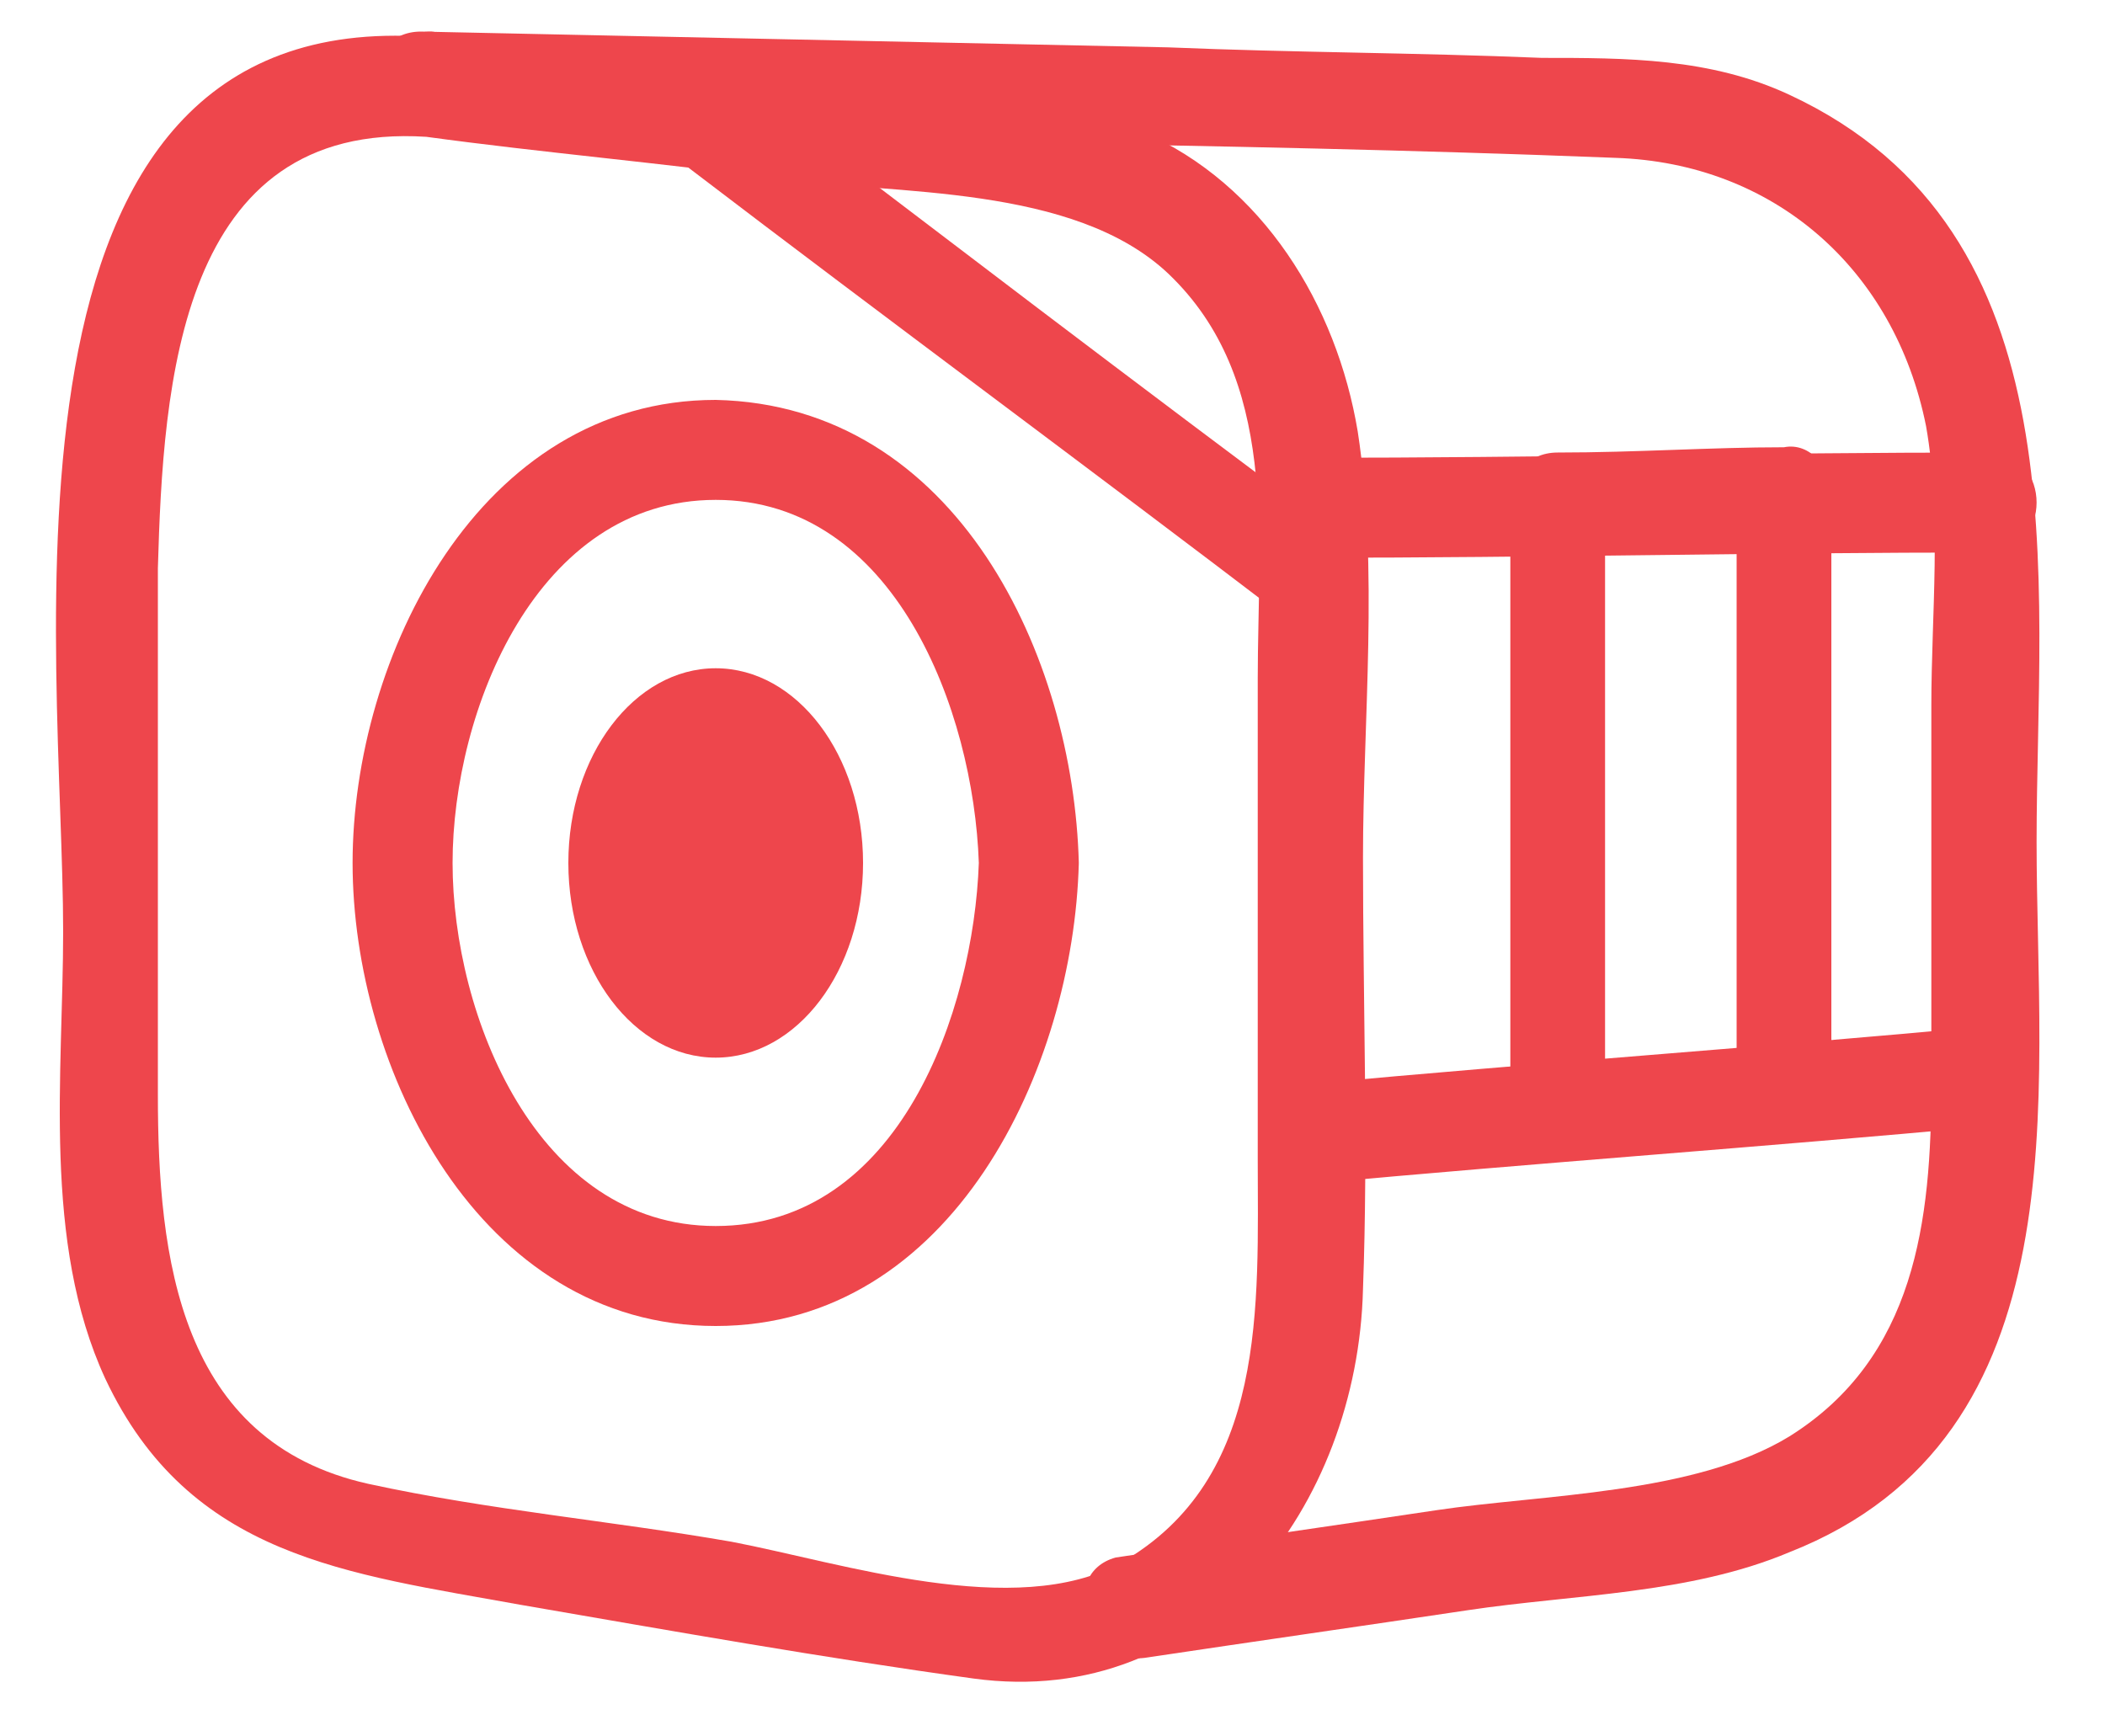 <?xml version="1.0" encoding="utf-8"?>
<!-- Generator: Adobe Illustrator 22.1.0, SVG Export Plug-In . SVG Version: 6.00 Build 0)  -->
<svg version="1.1" id="Layer_1" xmlns="http://www.w3.org/2000/svg" xmlns:xlink="http://www.w3.org/1999/xlink" x="0px" y="0px"
	 viewBox="0 0 40 33" style="enable-background:new 0 0 40 33;" xml:space="preserve">
<style type="text/css">
	.st0{fill:#EE464C;}
	.st1{fill:#EE464C;stroke:#231F20;stroke-miterlimit:10;}
</style>
<path class="st0" d="M8.1,2.6c2.2,0.3,4.5,0.5,6.7,0.8s5.6,0.1,7.4,1.8c2.1,2,1.7,5,1.7,7.7c0,3,0,6,0,9.1c0,2.8,0.2,6.1-2.6,7.7
	c-2,1.1-5.3,0-7.4-0.4c-2.3-0.4-4.6-0.6-6.9-1.1c-3.6-0.8-4-4.3-4-7.4c0-3.3,0-6.7,0-10C3.1,7.3,3.4,2.3,8.1,2.6
	c1.2,0.1,1.2-1.8,0-1.9c-8.6-0.6-6.9,11.7-6.9,17c0,2.7-0.4,5.9,0.8,8.5c1.6,3.4,4.6,3.7,7.9,4.3c2.9,0.5,5.7,1,8.6,1.4
	c4.4,0.6,7.3-3.3,7.4-7.4c0.1-2.7,0-5.4,0-8.2c0-2.6,0.3-5.5-0.1-8.1c-0.4-2.4-1.8-4.7-4.1-5.7C20.6,2,19.2,2,18,1.8
	C14.7,1.4,11.5,1,8.2,0.6C6.9,0.6,6.9,2.5,8.1,2.6z"/>
<path class="st0" d="M18.6,16.4c-0.1,2.8-1.5,6.9-5,6.9c-3.4,0-5-4-5-6.9s1.6-6.9,5-6.9S18.5,13.5,18.6,16.4c0,1.2,1.9,1.2,1.9,0
	c-0.1-3.9-2.3-8.7-6.9-8.8c-4.5,0-6.9,4.9-6.9,8.8s2.4,8.8,6.9,8.8s6.8-4.9,6.9-8.8C20.5,15.2,18.6,15.2,18.6,16.4z"/>
<ellipse class="st0" cx="13.6" cy="16.4" rx="2.8" ry="3.7"/>
<path class="st0" d="M13.1,3.2c3.8,2.9,7.6,5.7,11.4,8.6c1,0.7,1.9-0.9,1-1.6C21.6,7.3,17.8,4.4,14,1.5C13.1,0.8,12.1,2.4,13.1,3.2
	L13.1,3.2z"/>
<path class="st0" d="M21.8,31.5c2-0.3,4.1-0.6,6.1-0.9s4.2-0.3,6.1-1.1c5.6-2.2,4.7-8.7,4.7-13.5c0-5,0.9-11.6-4.7-14.2
	c-1.5-0.7-3.1-0.7-4.7-0.7C26.9,1,24.6,1,22.2,0.9C17.5,0.8,12.8,0.7,8,0.6c-1.2,0-1.2,1.9,0,1.9C15.6,2.7,23.1,2.7,30.7,3
	c3,0.1,5.3,2.1,5.9,5.1c0.3,1.7,0.1,3.6,0.1,5.3c0,2.4,0,4.8,0,7.2c0,2.6-0.3,5.2-2.7,6.7c-1.8,1.1-4.7,1.1-6.7,1.4
	s-4.1,0.6-6.1,0.9C20.1,29.9,20.6,31.7,21.8,31.5L21.8,31.5z"/>
<path class="st0" d="M24.9,10.6c4.3,0,8.6-0.1,12.9-0.1c1.2,0,1.2-1.9,0-1.9c-4.3,0-8.6,0.1-12.9,0.1C23.7,8.7,23.7,10.6,24.9,10.6
	L24.9,10.6z"/>
<path class="st1" d="M24.9,24.6"/>
<path class="st0" d="M24.9,22.5c4.3-0.4,8.6-0.7,12.9-1.1c1.2-0.1,1.2-2,0-1.9c-4.3,0.4-8.6,0.7-12.9,1.1
	C23.7,20.7,23.7,22.6,24.9,22.5L24.9,22.5z"/>
<path class="st0" d="M28.7,9.6c0,3.8,0,7.7,0,11.5c0,0.5,0.4,1,0.9,0.9c1.4-0.1,2.8-0.2,4.3-0.4c0.5,0,0.9-0.4,0.9-0.9
	c0-3.8,0-7.5,0-11.3c0-0.5-0.4-1-0.9-0.9c-1.4,0-2.8,0.1-4.3,0.1c-1.2,0-1.2,1.9,0,1.9c1.4,0,2.8-0.1,4.3-0.1
	c-0.3-0.3-0.6-0.6-0.9-0.9c0,3.8,0,7.5,0,11.3c0.3-0.3,0.6-0.6,0.9-0.9c-1.4,0.1-2.8,0.2-4.3,0.4c0.3,0.3,0.6,0.6,0.9,0.9
	c0-3.8,0-7.7,0-11.5C30.6,8.4,28.7,8.4,28.7,9.6z"/>
</svg>
